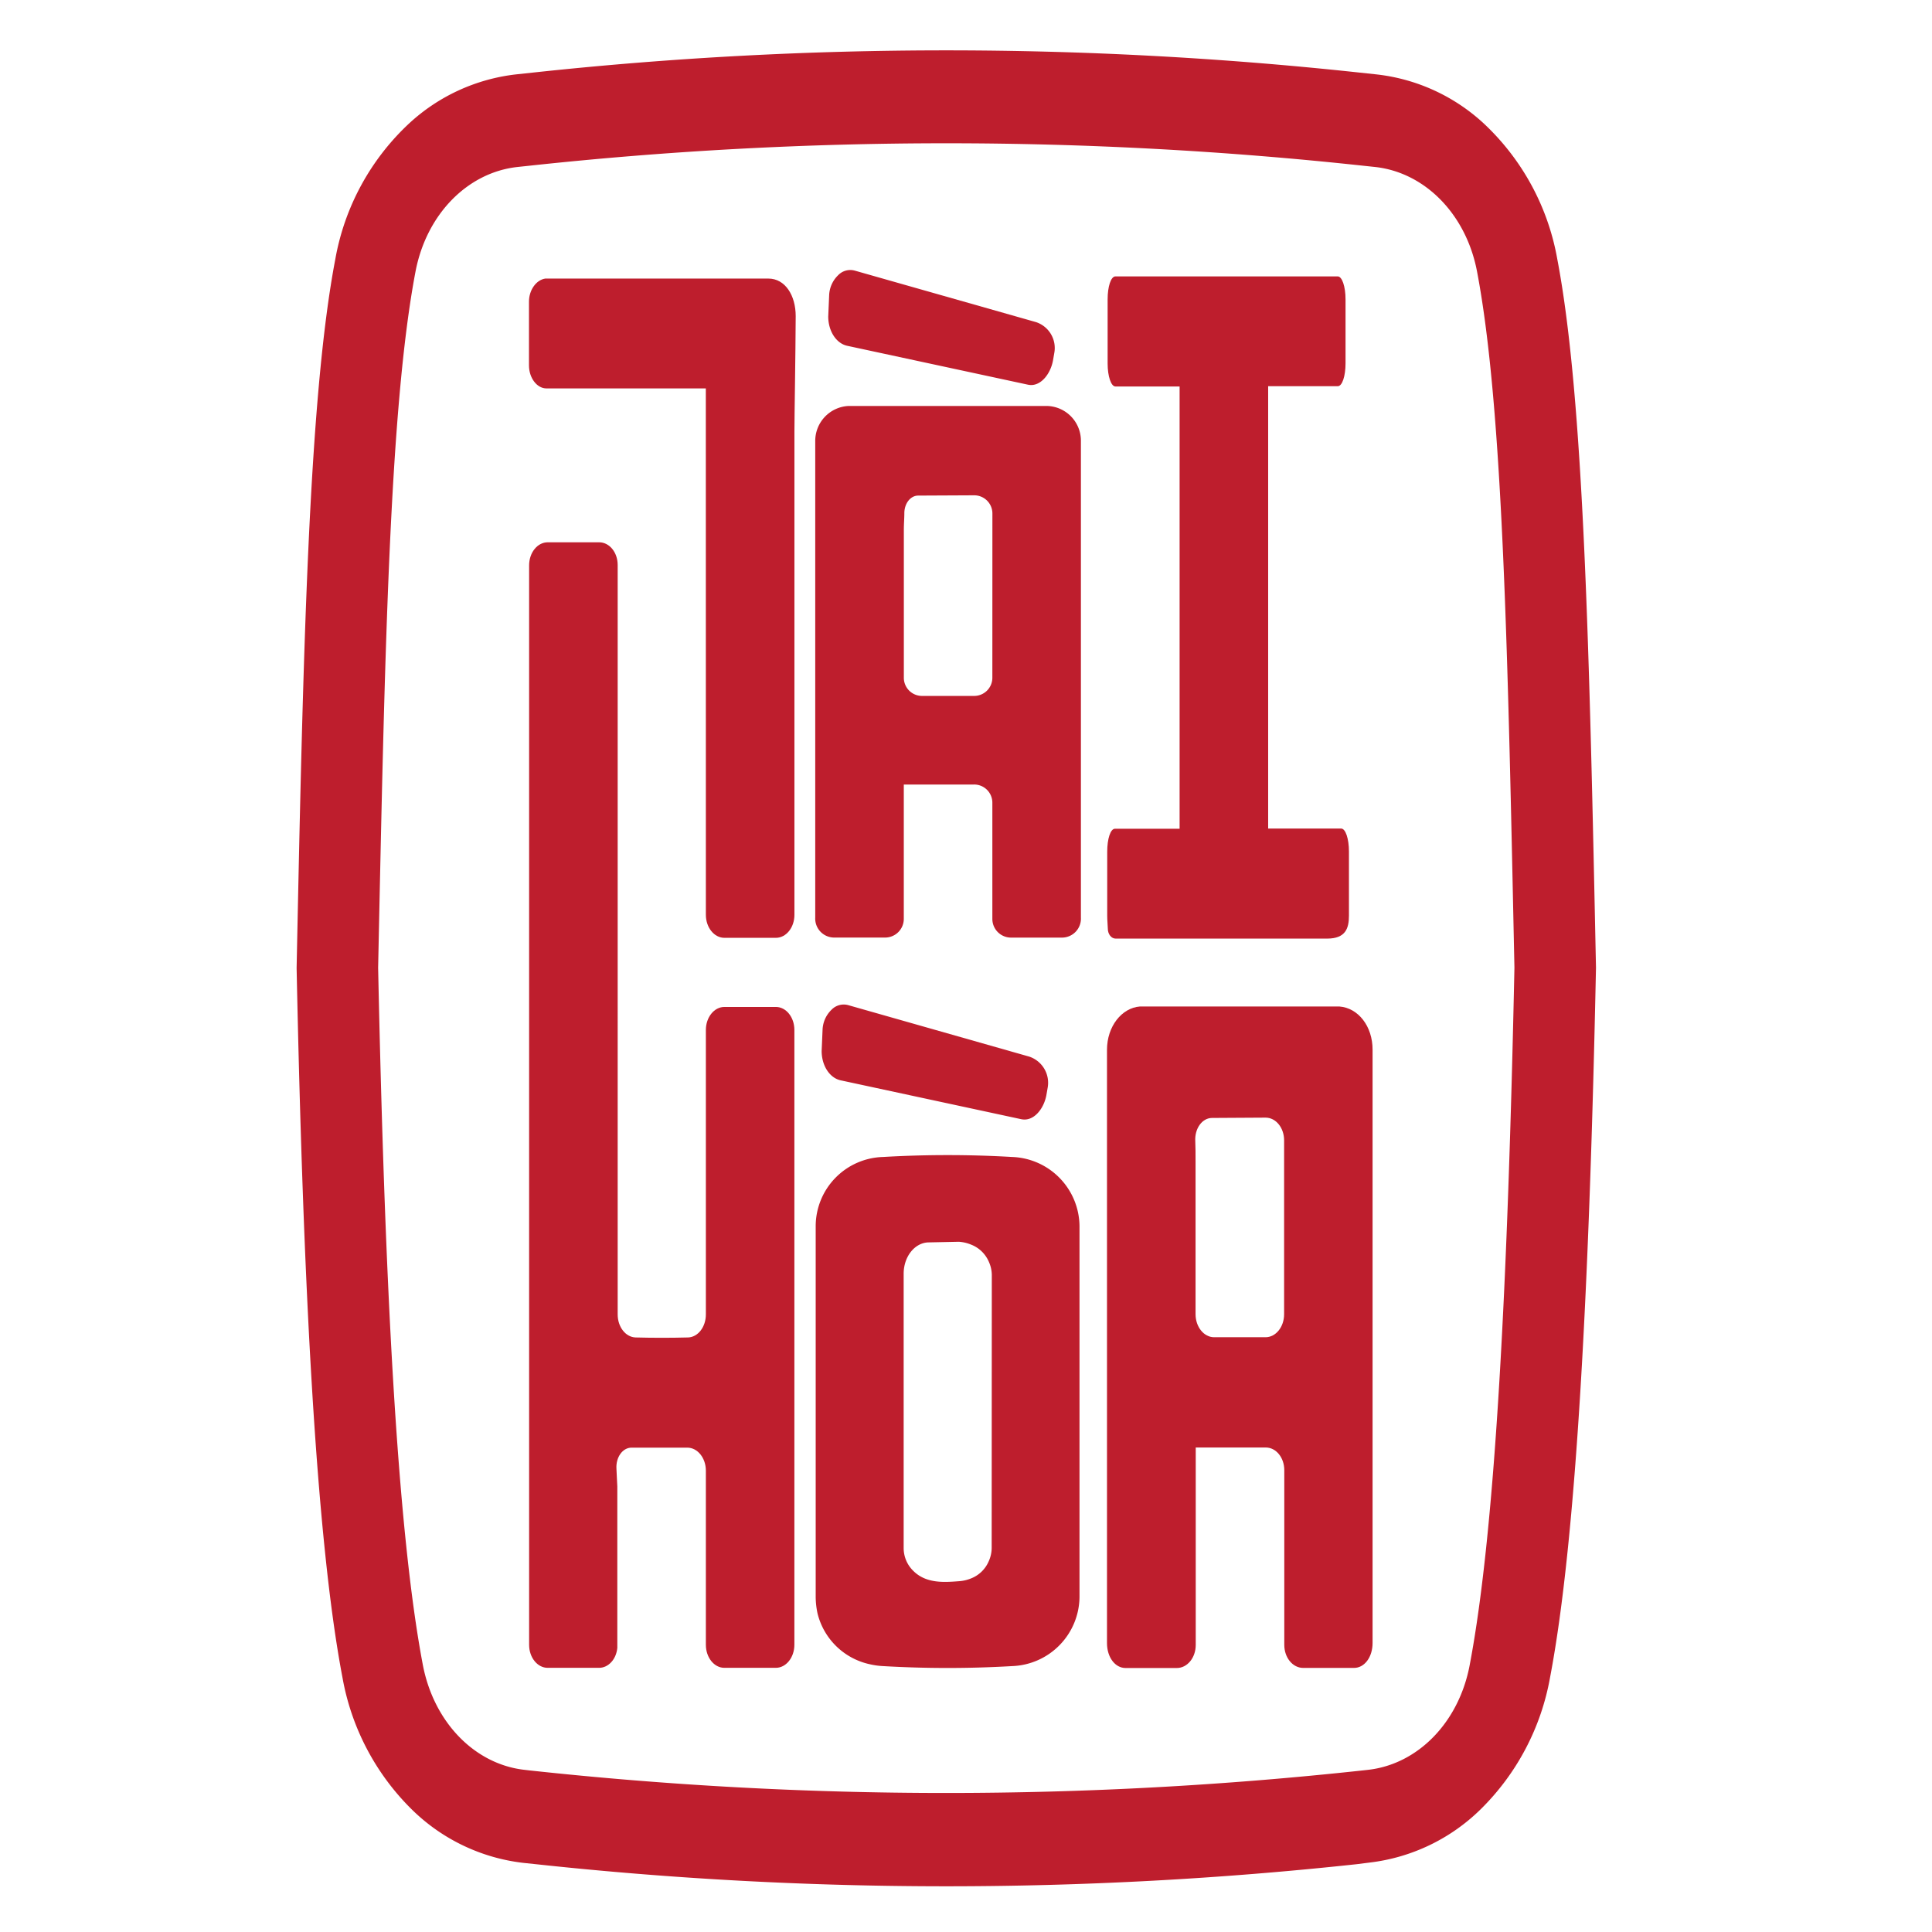 <svg id="Layer_1" data-name="Layer 1" xmlns="http://www.w3.org/2000/svg" viewBox="0 0 425.2 425.2"><defs><style>.cls-1{fill:#be1e2d;}</style></defs><title>taihoa copy</title><path class="cls-1" d="M155.35,201.34c0,2.79,1.83,5.06,4.08,5.06h11.33c2.26,0,4.08-2.27,4.08-5.06V95c0-3.37.24-16.58.28-25.43,0-4.56-2.32-8.26-6-8.26H120c-2,.3-3.58,2.53-3.58,5.06V80.42c0,2.73,1.71,5,3.75,5.06h35.17Z"/><path class="cls-1" d="M230.55,89.35H186.68A7.7,7.7,0,0,0,179.42,97V201.93a4.18,4.18,0,0,0,4.08,4.41h11.25a4.11,4.11,0,0,0,4.16-4.08v-29.6h15.41a4,4,0,0,1,4.08,4v25.61a4.11,4.11,0,0,0,4.16,4.08h11.25a4.18,4.18,0,0,0,4.08-4.41V97A7.65,7.65,0,0,0,230.55,89.35ZM218.4,149.16a4,4,0,0,1-4.08,4H203a4,4,0,0,1-4.08-4.08v-32.4c0-1.34.11-2.62.11-3.73,0-2.14,1.34-3.88,3.06-3.88l12.24-.06a4,4,0,0,1,4.08,4Z"/><path class="cls-1" d="M295.17,182.35H279.1V85h15.31c1,0,1.72-2.23,1.72-5.06V65.89c0-2.83-.76-5.06-1.72-5.06H245.49c-1,0-1.72,2.23-1.72,5.06V80c0,2.83.76,5.06,1.72,5.06h14.12v97.33H245.39c-1,0-1.71,2.22-1.71,5.06v14.06c0,1.06.11,2,.13,2.85,0,1.21.75,2.21,1.73,2.21h46.52c4.07,0,4.82-2.23,4.82-5.06V187.41C296.88,184.57,296.13,182.35,295.17,182.35Z"/><path class="cls-1" d="M170.76,221.61H159.43c-2.25,0-4.08,2.27-4.08,5.07v62.6c0,2.74-1.72,5-3.92,5.07-3.83.1-7.74.1-11.58,0-2.2-.1-3.91-2.33-3.91-5.07V124.35c0-2.79-1.82-5-4.08-5H120.54c-2.26,0-4.09,2.27-4.09,5.07V362c0,2.79,1.83,5.06,4.08,5.06h11.33c2,0,3.75-1.83,4-4.37V327.12c-.1-1.43-.11-2.74-.19-3.88-.16-2.48,1.33-4.64,3.33-4.64h12.26c2.26,0,4.09,2.27,4.09,5.07V362c0,2.79,1.82,5.06,4.07,5.06h11.33c2.25,0,4.08-2.28,4.08-5.08V226.67C174.83,223.87,173,221.61,170.76,221.61Z"/><path class="cls-1" d="M222.74,254.63a244.27,244.27,0,0,0-28.38,0,15.26,15.26,0,0,0-14.84,15.12v81.81a17.81,17.81,0,0,0,.41,3.55,15.15,15.15,0,0,0,11.58,11.18,16.31,16.31,0,0,0,2.85.39,244.26,244.26,0,0,0,28.38,0,15.38,15.38,0,0,0,14.84-15.12V269.75A15.38,15.38,0,0,0,222.74,254.63Zm-4.49,86.07a7.18,7.18,0,0,1-.65,2.91,7,7,0,0,1-3.91,3.78A8.55,8.55,0,0,1,211,348c-3.18.24-7.18.55-10-2.28a7,7,0,0,1-2.12-5V280.32c0-3.77,2.44-6.83,5.48-6.89l6.67-.14a8.55,8.55,0,0,1,2.69.63,7,7,0,0,1,3.91,3.78,7.22,7.22,0,0,1,.65,2.92Z"/><path class="cls-1" d="M186.49,76.11l39.78,8.56a3.9,3.9,0,0,0,.66.07c2.38,0,4.3-2.63,4.81-5.38l.28-1.61A6,6,0,0,0,228,70.89L188.09,59.55a3.7,3.7,0,0,0-3.61,1,6.48,6.48,0,0,0-2,4.5l-.2,4.62C182.29,72.88,184.05,75.6,186.49,76.11Z"/><path class="cls-1" d="M185.05,237.77l39.77,8.56a3.79,3.79,0,0,0,.67.06c2.37,0,4.3-2.62,4.8-5.37l.28-1.61a6.07,6.07,0,0,0-4.06-6.87L186.63,221.2a3.72,3.72,0,0,0-3.6,1,6.48,6.48,0,0,0-2,4.5l-.2,4.62C180.84,234.54,182.6,237.26,185.05,237.77Z"/><path class="cls-1" d="M294.76,221.51H250.89c-4,.3-7.26,4.36-7.26,9.54V361.61c0,3.15,1.8,5.49,4.08,5.49H259c2.29,0,4.16-2.24,4.16-5.08V318.57h15.41c2.28,0,4.08,2.23,4.08,5V362c0,2.84,1.87,5.08,4.16,5.08H298c2.28,0,4.08-2.34,4.08-5.49V231.05C302.1,225.87,298.92,221.81,294.76,221.51Zm-12.15,67.73c0,2.8-1.83,5.06-4.08,5.06H267.21c-2.26,0-4.09-2.27-4.09-5.08v-33.7c0-1.54,0-3-.06-4.34-.17-2.75,1.47-5.13,3.69-5.14l11.78-.07c2.28,0,4.08,2.24,4.08,5Z"/><path class="cls-1" d="M301.41,409.92a41.84,41.84,0,0,0,24.47-11.74,54,54,0,0,0,15.26-29c5.87-30.77,8.68-87.46,10.11-156.21-1.43-68.76-2.64-125.13-8.51-155.9a53.64,53.64,0,0,0-16.3-30A41.54,41.54,0,0,0,303,16.38l-4.3-.46a848.21,848.21,0,0,0-180.92,0l-4.29.46A41.57,41.57,0,0,0,90.08,27.13a53.64,53.64,0,0,0-16.3,30c-5.87,30.77-7.08,87.14-8.5,155.9,1.42,68.75,4.23,125.44,10.1,156.21a54,54,0,0,0,15.26,29,41.84,41.84,0,0,0,24.47,11.74l2.85.3a841.33,841.33,0,0,0,180.6,0Zm-185.89-20.4c-11-1.19-20-10.43-22.44-23-5.78-30.32-8.43-86-9.86-153.55,1.43-67.57,2.45-122.9,8.23-153.22,2.4-12.56,11.41-21.79,22.44-23l2.45-.26a854.65,854.65,0,0,1,183.84,0l2.45.26c11,1.2,20.05,10.43,22.44,23,5.78,30.32,6.8,85.65,8.23,153.22-1.43,67.58-4.08,123.23-9.86,153.55-2.39,12.56-11.41,21.8-22.44,23l-1,.11a849.32,849.32,0,0,1-183.54,0Z"/></svg>